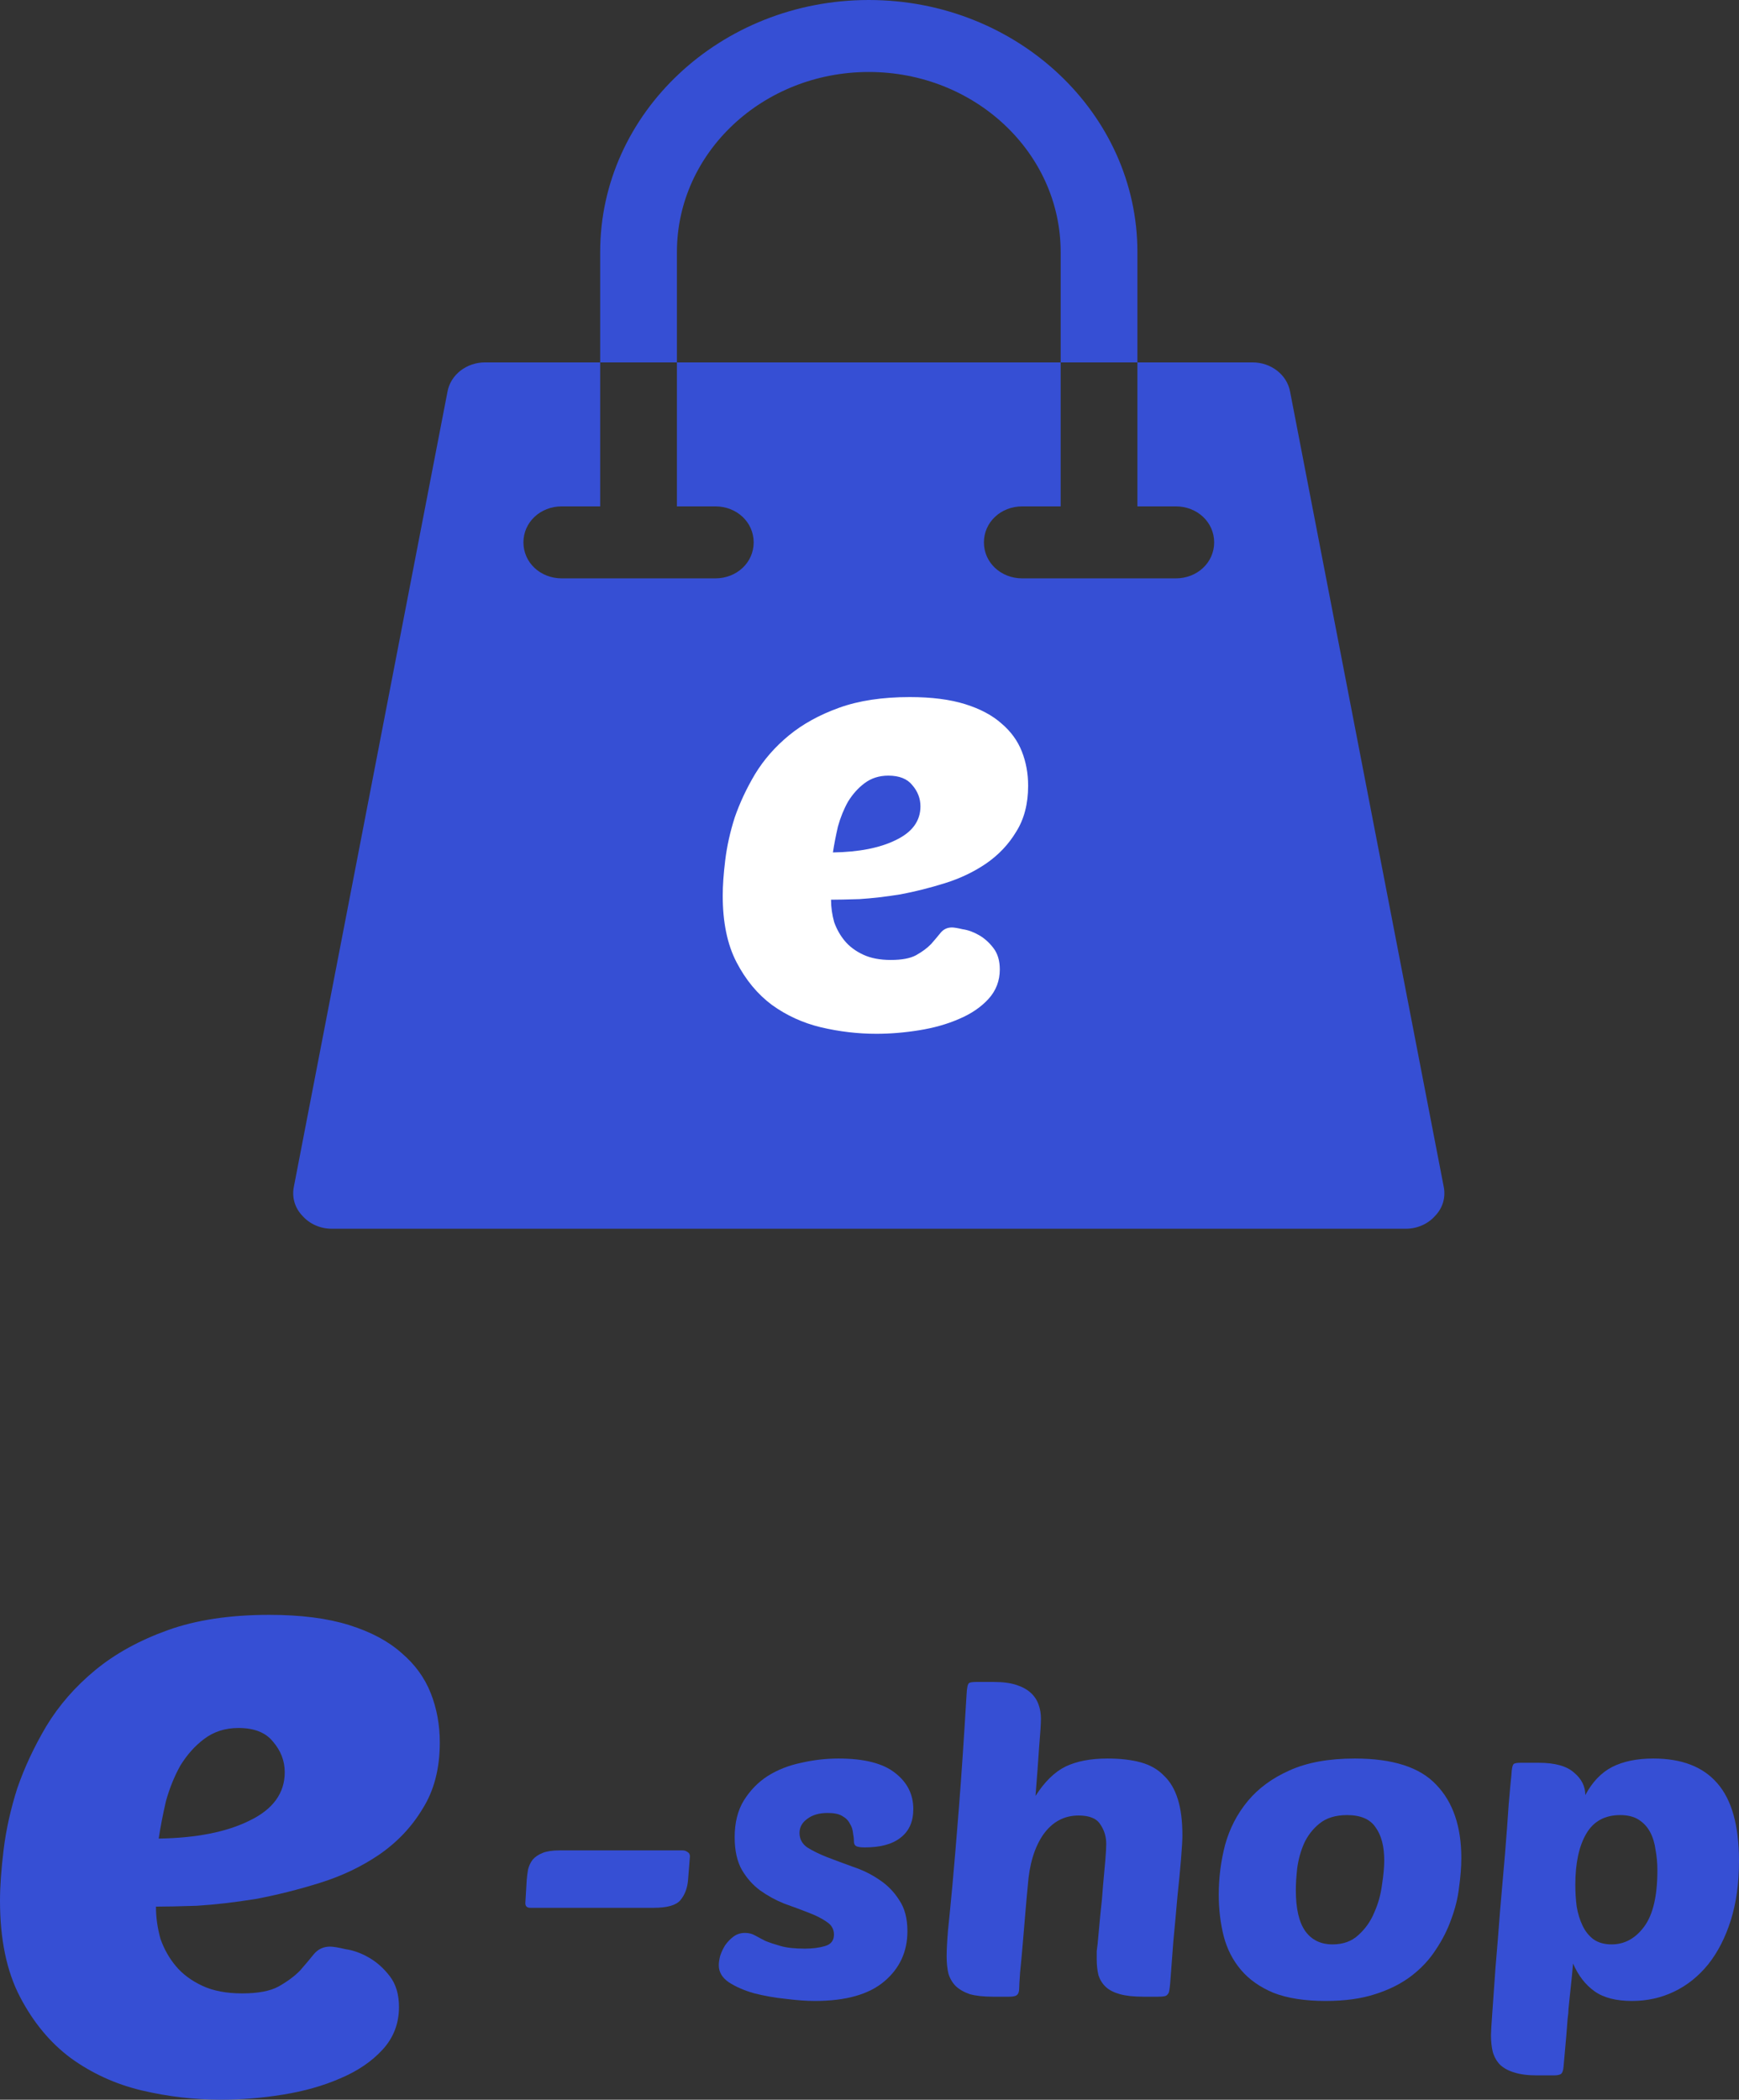 <svg width="188" height="227" viewBox="0 0 188 227" fill="none" xmlns="http://www.w3.org/2000/svg">
<rect x="0" y="0" width="188" height="227" fill="#333333" stroke="none"/>
<g clip-path="url(#clip0_367_1957)">
<path d="M73.181 27.242C73.181 16.501 82.474 7.783 93.924 7.783C105.374 7.783 114.666 16.501 114.666 27.242V39.177H122.963V27.242C122.963 12.22 109.937 0 93.924 0C77.911 0 64.884 12.22 64.884 27.242V39.177H73.181V27.242Z" fill="#364FD4"/>
<path fill-rule="evenodd" clip-rule="evenodd" d="M35.845 132.838C34.6 132.838 33.439 132.293 32.692 131.438C31.863 130.581 31.53 129.414 31.779 128.246L48.373 42.368C48.705 40.499 50.448 39.177 52.439 39.177H64.884V54.744H60.736C58.412 54.744 56.587 56.456 56.587 58.636C56.587 60.815 58.412 62.527 60.736 62.527H77.33C79.653 62.527 81.478 60.815 81.478 58.636C81.478 56.456 79.653 54.744 77.33 54.744H73.181V39.177H114.666V54.744H110.518C108.194 54.744 106.369 56.456 106.369 58.636C106.369 60.815 108.194 62.527 110.518 62.527H127.112C129.435 62.527 131.26 60.815 131.26 58.636C131.26 56.456 129.435 54.744 127.112 54.744H122.963V39.177H135.409C137.4 39.177 139.142 40.499 139.474 42.368L156.068 128.246C156.318 129.414 155.985 130.581 155.156 131.438C154.409 132.293 153.247 132.838 152.003 132.838H35.845Z" fill="#364FD4"/>
<path d="M94.743 111.763C92.746 111.763 90.749 111.529 88.752 111.06C86.8 110.592 85.03 109.783 83.442 108.634C81.899 107.484 80.628 105.951 79.629 104.035C78.631 102.119 78.132 99.714 78.132 96.819C78.132 95.754 78.222 94.477 78.404 92.987C78.586 91.496 78.926 89.964 79.425 88.388C79.97 86.813 80.696 85.259 81.604 83.726C82.557 82.151 83.782 80.746 85.28 79.511C86.778 78.277 88.593 77.276 90.726 76.51C92.859 75.743 95.401 75.36 98.351 75.36C100.711 75.36 102.708 75.616 104.342 76.126C105.976 76.637 107.292 77.34 108.29 78.234C109.289 79.085 110.015 80.086 110.469 81.236C110.923 82.385 111.149 83.62 111.149 84.94C111.149 86.898 110.718 88.559 109.856 89.921C109.039 91.284 107.95 92.433 106.588 93.37C105.272 94.264 103.797 94.966 102.163 95.477C100.529 95.988 98.918 96.393 97.33 96.691C95.741 96.946 94.266 97.117 92.905 97.202C91.588 97.244 90.567 97.266 89.841 97.266C89.841 98.075 89.955 98.883 90.181 99.692C90.454 100.459 90.84 101.14 91.339 101.736C91.838 102.332 92.496 102.822 93.313 103.205C94.13 103.588 95.129 103.78 96.308 103.78C97.489 103.78 98.396 103.61 99.032 103.269C99.712 102.886 100.257 102.481 100.665 102.055C101.074 101.587 101.414 101.183 101.687 100.842C102.004 100.459 102.413 100.267 102.912 100.267C103.139 100.267 103.525 100.331 104.069 100.459C104.659 100.544 105.249 100.757 105.839 101.098C106.429 101.438 106.951 101.906 107.405 102.503C107.859 103.099 108.086 103.865 108.086 104.802C108.086 106.036 107.678 107.101 106.861 107.995C106.044 108.889 104.977 109.613 103.661 110.166C102.39 110.72 100.961 111.124 99.372 111.38C97.784 111.635 96.24 111.763 94.743 111.763ZM96.036 83.854C95.038 83.854 94.175 84.131 93.449 84.684C92.769 85.195 92.178 85.855 91.679 86.664C91.225 87.473 90.862 88.367 90.59 89.346C90.363 90.326 90.181 91.262 90.045 92.156C92.859 92.114 95.129 91.667 96.853 90.815C98.623 89.964 99.508 88.75 99.508 87.175C99.508 86.323 99.213 85.557 98.623 84.876C98.079 84.195 97.216 83.854 96.036 83.854Z" fill="white"/>
</g>
<path d="M23.92 227C21.044 227 18.169 226.663 15.293 225.988C12.483 225.314 9.934 224.149 7.647 222.494C5.424 220.838 3.595 218.631 2.157 215.872C0.719 213.113 0 209.649 0 205.48C0 203.947 0.131 202.108 0.392 199.962C0.654 197.816 1.144 195.609 1.863 193.341C2.647 191.072 3.693 188.835 5 186.627C6.372 184.359 8.137 182.336 10.293 180.558C12.45 178.78 15.064 177.339 18.136 176.235C21.208 175.132 24.867 174.58 29.116 174.58C32.514 174.58 35.39 174.948 37.742 175.684C40.095 176.419 41.99 177.431 43.428 178.718C44.866 179.945 45.912 181.385 46.565 183.041C47.219 184.696 47.546 186.474 47.546 188.375C47.546 191.195 46.925 193.586 45.683 195.548C44.507 197.51 42.938 199.165 40.977 200.514C39.082 201.802 36.958 202.813 34.605 203.549C32.253 204.285 29.933 204.867 27.645 205.296C25.358 205.664 23.234 205.909 21.273 206.032C19.378 206.093 17.907 206.124 16.861 206.124C16.861 207.289 17.025 208.454 17.352 209.619C17.744 210.722 18.299 211.703 19.018 212.561C19.737 213.42 20.685 214.125 21.861 214.677C23.038 215.228 24.475 215.504 26.175 215.504C27.874 215.504 29.181 215.259 30.096 214.769C31.076 214.217 31.86 213.634 32.449 213.021C33.037 212.347 33.527 211.764 33.919 211.274C34.377 210.722 34.965 210.446 35.684 210.446C36.011 210.446 36.566 210.538 37.35 210.722C38.2 210.845 39.05 211.151 39.899 211.642C40.749 212.132 41.5 212.807 42.154 213.665C42.807 214.523 43.134 215.627 43.134 216.976C43.134 218.754 42.546 220.287 41.37 221.574C40.193 222.862 38.657 223.904 36.762 224.701C34.932 225.498 32.873 226.08 30.586 226.448C28.299 226.816 26.077 227 23.92 227ZM25.782 186.811C24.345 186.811 23.103 187.21 22.057 188.007C21.077 188.743 20.227 189.693 19.508 190.858C18.855 192.023 18.332 193.31 17.94 194.72C17.613 196.13 17.352 197.479 17.156 198.767C21.208 198.705 24.475 198.062 26.959 196.835C29.508 195.609 30.782 193.862 30.782 191.593C30.782 190.367 30.357 189.264 29.508 188.283C28.723 187.302 27.482 186.811 25.782 186.811Z" fill="#364FD4"/>
<path d="M57.333 206.252C56.973 206.252 56.793 206.083 56.793 205.746L56.94 203.263C56.973 202.864 57.022 202.481 57.087 202.113C57.185 201.715 57.349 201.362 57.578 201.056C57.839 200.749 58.199 200.504 58.656 200.32C59.113 200.136 59.718 200.044 60.47 200.044H73.802C73.998 200.044 74.178 200.105 74.341 200.228C74.504 200.32 74.586 200.473 74.586 200.688L74.39 203.171C74.325 204.09 74.047 204.842 73.557 205.424C73.099 205.976 72.135 206.252 70.665 206.252H57.333Z" fill="#364FD4"/>
<path d="M90.648 190.112C93.426 190.112 95.468 190.633 96.775 191.675C98.082 192.687 98.736 193.99 98.736 195.584C98.736 196.933 98.279 197.959 97.364 198.665C96.481 199.37 95.191 199.722 93.491 199.722C93.034 199.722 92.723 199.676 92.56 199.584C92.397 199.492 92.315 199.324 92.315 199.078C92.315 198.802 92.282 198.496 92.217 198.159C92.184 197.791 92.07 197.454 91.874 197.147C91.71 196.81 91.433 196.534 91.04 196.319C90.681 196.105 90.158 195.998 89.472 195.998C88.557 195.998 87.822 196.212 87.266 196.641C86.711 197.04 86.433 197.546 86.433 198.159C86.433 198.802 86.711 199.324 87.266 199.722C87.855 200.09 88.573 200.443 89.423 200.78C90.305 201.117 91.253 201.469 92.266 201.837C93.279 202.175 94.21 202.634 95.06 203.217C95.942 203.799 96.661 204.535 97.216 205.424C97.805 206.282 98.099 207.401 98.099 208.781C98.099 210.988 97.266 212.796 95.599 214.207C93.933 215.617 91.433 216.322 88.1 216.322C87.185 216.322 86.123 216.245 84.913 216.092C83.737 215.969 82.61 215.77 81.531 215.494C80.453 215.188 79.538 214.789 78.787 214.299C78.068 213.808 77.708 213.195 77.708 212.459C77.708 212.183 77.757 211.846 77.855 211.448C77.986 211.049 78.166 210.666 78.394 210.298C78.656 209.93 78.95 209.624 79.277 209.378C79.636 209.103 80.061 208.965 80.551 208.965C80.943 208.965 81.303 209.057 81.629 209.24C81.956 209.424 82.332 209.624 82.757 209.838C83.214 210.022 83.77 210.206 84.423 210.39C85.077 210.574 85.943 210.666 87.021 210.666C87.838 210.666 88.557 210.574 89.178 210.39C89.831 210.206 90.158 209.792 90.158 209.149C90.158 208.566 89.897 208.106 89.374 207.769C88.851 207.401 88.181 207.064 87.364 206.757C86.58 206.451 85.714 206.129 84.766 205.792C83.852 205.424 82.986 204.949 82.169 204.366C81.384 203.784 80.731 203.048 80.208 202.159C79.685 201.24 79.424 200.059 79.424 198.619C79.424 197.055 79.751 195.737 80.404 194.664C81.09 193.56 81.956 192.671 83.002 191.997C84.08 191.323 85.289 190.848 86.629 190.572C87.969 190.265 89.309 190.112 90.648 190.112Z" fill="#364FD4"/>
<path d="M118.661 210.16C118.759 209.149 118.857 208.091 118.955 206.987C119.086 205.884 119.184 204.826 119.249 203.815C119.348 202.803 119.429 201.899 119.495 201.102C119.56 200.305 119.593 199.722 119.593 199.354C119.593 198.557 119.38 197.852 118.955 197.239C118.563 196.595 117.779 196.273 116.603 196.273C115.034 196.273 113.76 196.963 112.779 198.343C111.832 199.722 111.276 201.561 111.113 203.861C111.047 204.504 110.966 205.409 110.868 206.574C110.77 207.708 110.672 208.873 110.574 210.068C110.476 211.233 110.378 212.291 110.28 213.241C110.214 214.161 110.182 214.728 110.182 214.942C110.182 215.31 110.1 215.555 109.936 215.678C109.806 215.801 109.528 215.862 109.103 215.862H107.339C106.326 215.862 105.492 215.77 104.839 215.586C104.218 215.371 103.711 215.08 103.319 214.712C102.96 214.345 102.698 213.9 102.535 213.379C102.404 212.827 102.339 212.199 102.339 211.494C102.339 210.819 102.388 209.884 102.486 208.689C102.617 207.463 102.78 205.792 102.976 203.677C103.172 201.531 103.401 198.802 103.662 195.492C103.924 192.181 104.202 188.073 104.496 183.168C104.528 182.494 104.61 182.096 104.741 181.973C104.839 181.881 105.1 181.835 105.525 181.835H107.437C108.417 181.835 109.234 181.942 109.887 182.157C110.541 182.371 111.064 182.663 111.456 183.031C111.848 183.398 112.126 183.828 112.289 184.318C112.453 184.778 112.534 185.268 112.534 185.789C112.534 186.341 112.469 187.368 112.338 188.87C112.24 190.372 112.109 192.135 111.946 194.158C112.926 192.626 114.005 191.568 115.181 190.985C116.39 190.403 117.91 190.112 119.74 190.112C121.112 190.112 122.305 190.25 123.318 190.526C124.331 190.802 125.164 191.277 125.818 191.951C126.504 192.595 127.01 193.453 127.337 194.526C127.664 195.568 127.827 196.871 127.827 198.435C127.827 198.925 127.778 199.768 127.68 200.964C127.582 202.159 127.452 203.523 127.288 205.056C127.157 206.589 127.01 208.198 126.847 209.884C126.716 211.54 126.602 213.057 126.504 214.437C126.471 214.774 126.439 215.034 126.406 215.218C126.373 215.402 126.308 215.54 126.21 215.632C126.144 215.724 126.03 215.785 125.867 215.816C125.703 215.847 125.475 215.862 125.18 215.862H123.612C122.566 215.862 121.717 215.77 121.063 215.586C120.41 215.402 119.903 215.142 119.544 214.804C119.184 214.467 118.923 214.053 118.759 213.563C118.629 213.042 118.563 212.459 118.563 211.816C118.563 211.509 118.563 211.218 118.563 210.942C118.596 210.666 118.629 210.405 118.661 210.16Z" fill="#364FD4"/>
<path d="M143.325 216.322C141.07 216.322 139.191 216.031 137.688 215.448C136.218 214.835 135.041 214.007 134.159 212.965C133.277 211.923 132.656 210.712 132.296 209.332C131.937 207.922 131.757 206.42 131.757 204.826C131.757 202.987 131.986 201.194 132.443 199.446C132.934 197.668 133.751 196.09 134.894 194.71C136.038 193.331 137.541 192.227 139.404 191.399C141.299 190.541 143.652 190.112 146.462 190.112C150.579 190.112 153.52 191.062 155.285 192.963C157.082 194.833 157.981 197.469 157.981 200.872C157.981 201.822 157.899 202.88 157.736 204.044C157.605 205.179 157.327 206.313 156.903 207.447C156.51 208.581 155.955 209.685 155.236 210.758C154.55 211.831 153.667 212.781 152.589 213.609C151.511 214.437 150.204 215.096 148.668 215.586C147.165 216.077 145.384 216.322 143.325 216.322ZM145.629 196.227C144.387 196.227 143.39 196.534 142.639 197.147C141.92 197.73 141.364 198.45 140.972 199.308C140.613 200.136 140.368 201.025 140.237 201.975C140.139 202.895 140.09 203.677 140.09 204.32C140.09 206.344 140.433 207.83 141.119 208.781C141.806 209.731 142.786 210.206 144.06 210.206C145.204 210.206 146.135 209.869 146.854 209.195C147.606 208.52 148.178 207.708 148.57 206.757C148.995 205.807 149.272 204.811 149.403 203.769C149.566 202.726 149.648 201.853 149.648 201.148C149.648 199.615 149.338 198.419 148.717 197.561C148.129 196.672 147.099 196.227 145.629 196.227Z" fill="#364FD4"/>
<path d="M178.736 190.112C181.808 190.112 184.111 191.001 185.647 192.779C187.216 194.557 188 197.362 188 201.194C188 203.585 187.706 205.715 187.118 207.585C186.53 209.455 185.713 211.049 184.667 212.367C183.621 213.655 182.396 214.636 180.991 215.31C179.586 215.985 178.066 216.322 176.432 216.322C174.7 216.322 173.344 215.969 172.364 215.264C171.384 214.559 170.616 213.563 170.06 212.275C169.962 213.379 169.88 214.222 169.815 214.804C169.75 215.387 169.701 215.847 169.668 216.184C169.635 216.552 169.603 216.874 169.57 217.149C169.57 217.425 169.537 217.793 169.472 218.253C169.439 218.713 169.39 219.341 169.325 220.138C169.26 220.935 169.161 222.039 169.031 223.449C168.998 223.817 168.916 224.062 168.786 224.185C168.655 224.307 168.377 224.369 167.952 224.369H166.188C165.175 224.369 164.342 224.261 163.688 224.047C163.067 223.863 162.561 223.587 162.169 223.219C161.809 222.851 161.548 222.391 161.384 221.84C161.254 221.319 161.188 220.705 161.188 220C161.188 219.694 161.237 218.866 161.335 217.517C161.433 216.169 161.548 214.559 161.678 212.689C161.842 210.789 162.005 208.75 162.169 206.574C162.365 204.397 162.544 202.328 162.708 200.366C162.871 198.373 163.002 196.611 163.1 195.078C163.231 193.545 163.329 192.488 163.394 191.905C163.427 191.231 163.508 190.832 163.639 190.71C163.737 190.618 163.998 190.572 164.423 190.572H166.335C168.099 190.572 169.374 190.924 170.158 191.629C170.975 192.304 171.384 193.116 171.384 194.066C172.135 192.656 173.099 191.645 174.276 191.031C175.485 190.418 176.971 190.112 178.736 190.112ZM175.158 196.227C173.491 196.227 172.266 196.902 171.482 198.251C170.697 199.6 170.305 201.439 170.305 203.769C170.305 204.566 170.354 205.347 170.452 206.114C170.583 206.88 170.795 207.57 171.089 208.183C171.384 208.796 171.776 209.286 172.266 209.654C172.789 210.022 173.442 210.206 174.226 210.206C175.632 210.206 176.808 209.562 177.756 208.275C178.703 206.987 179.177 204.964 179.177 202.205C179.177 201.439 179.112 200.703 178.981 199.998C178.883 199.262 178.687 198.619 178.393 198.067C178.099 197.515 177.69 197.07 177.167 196.733C176.645 196.396 175.975 196.227 175.158 196.227Z" fill="#364FD4"/>
<defs>
<clipPath id="clip0_367_1957">
<rect width="141.602" height="132.838" fill="white" transform="translate(23.125)"/>
</clipPath>
</defs>
</svg>
